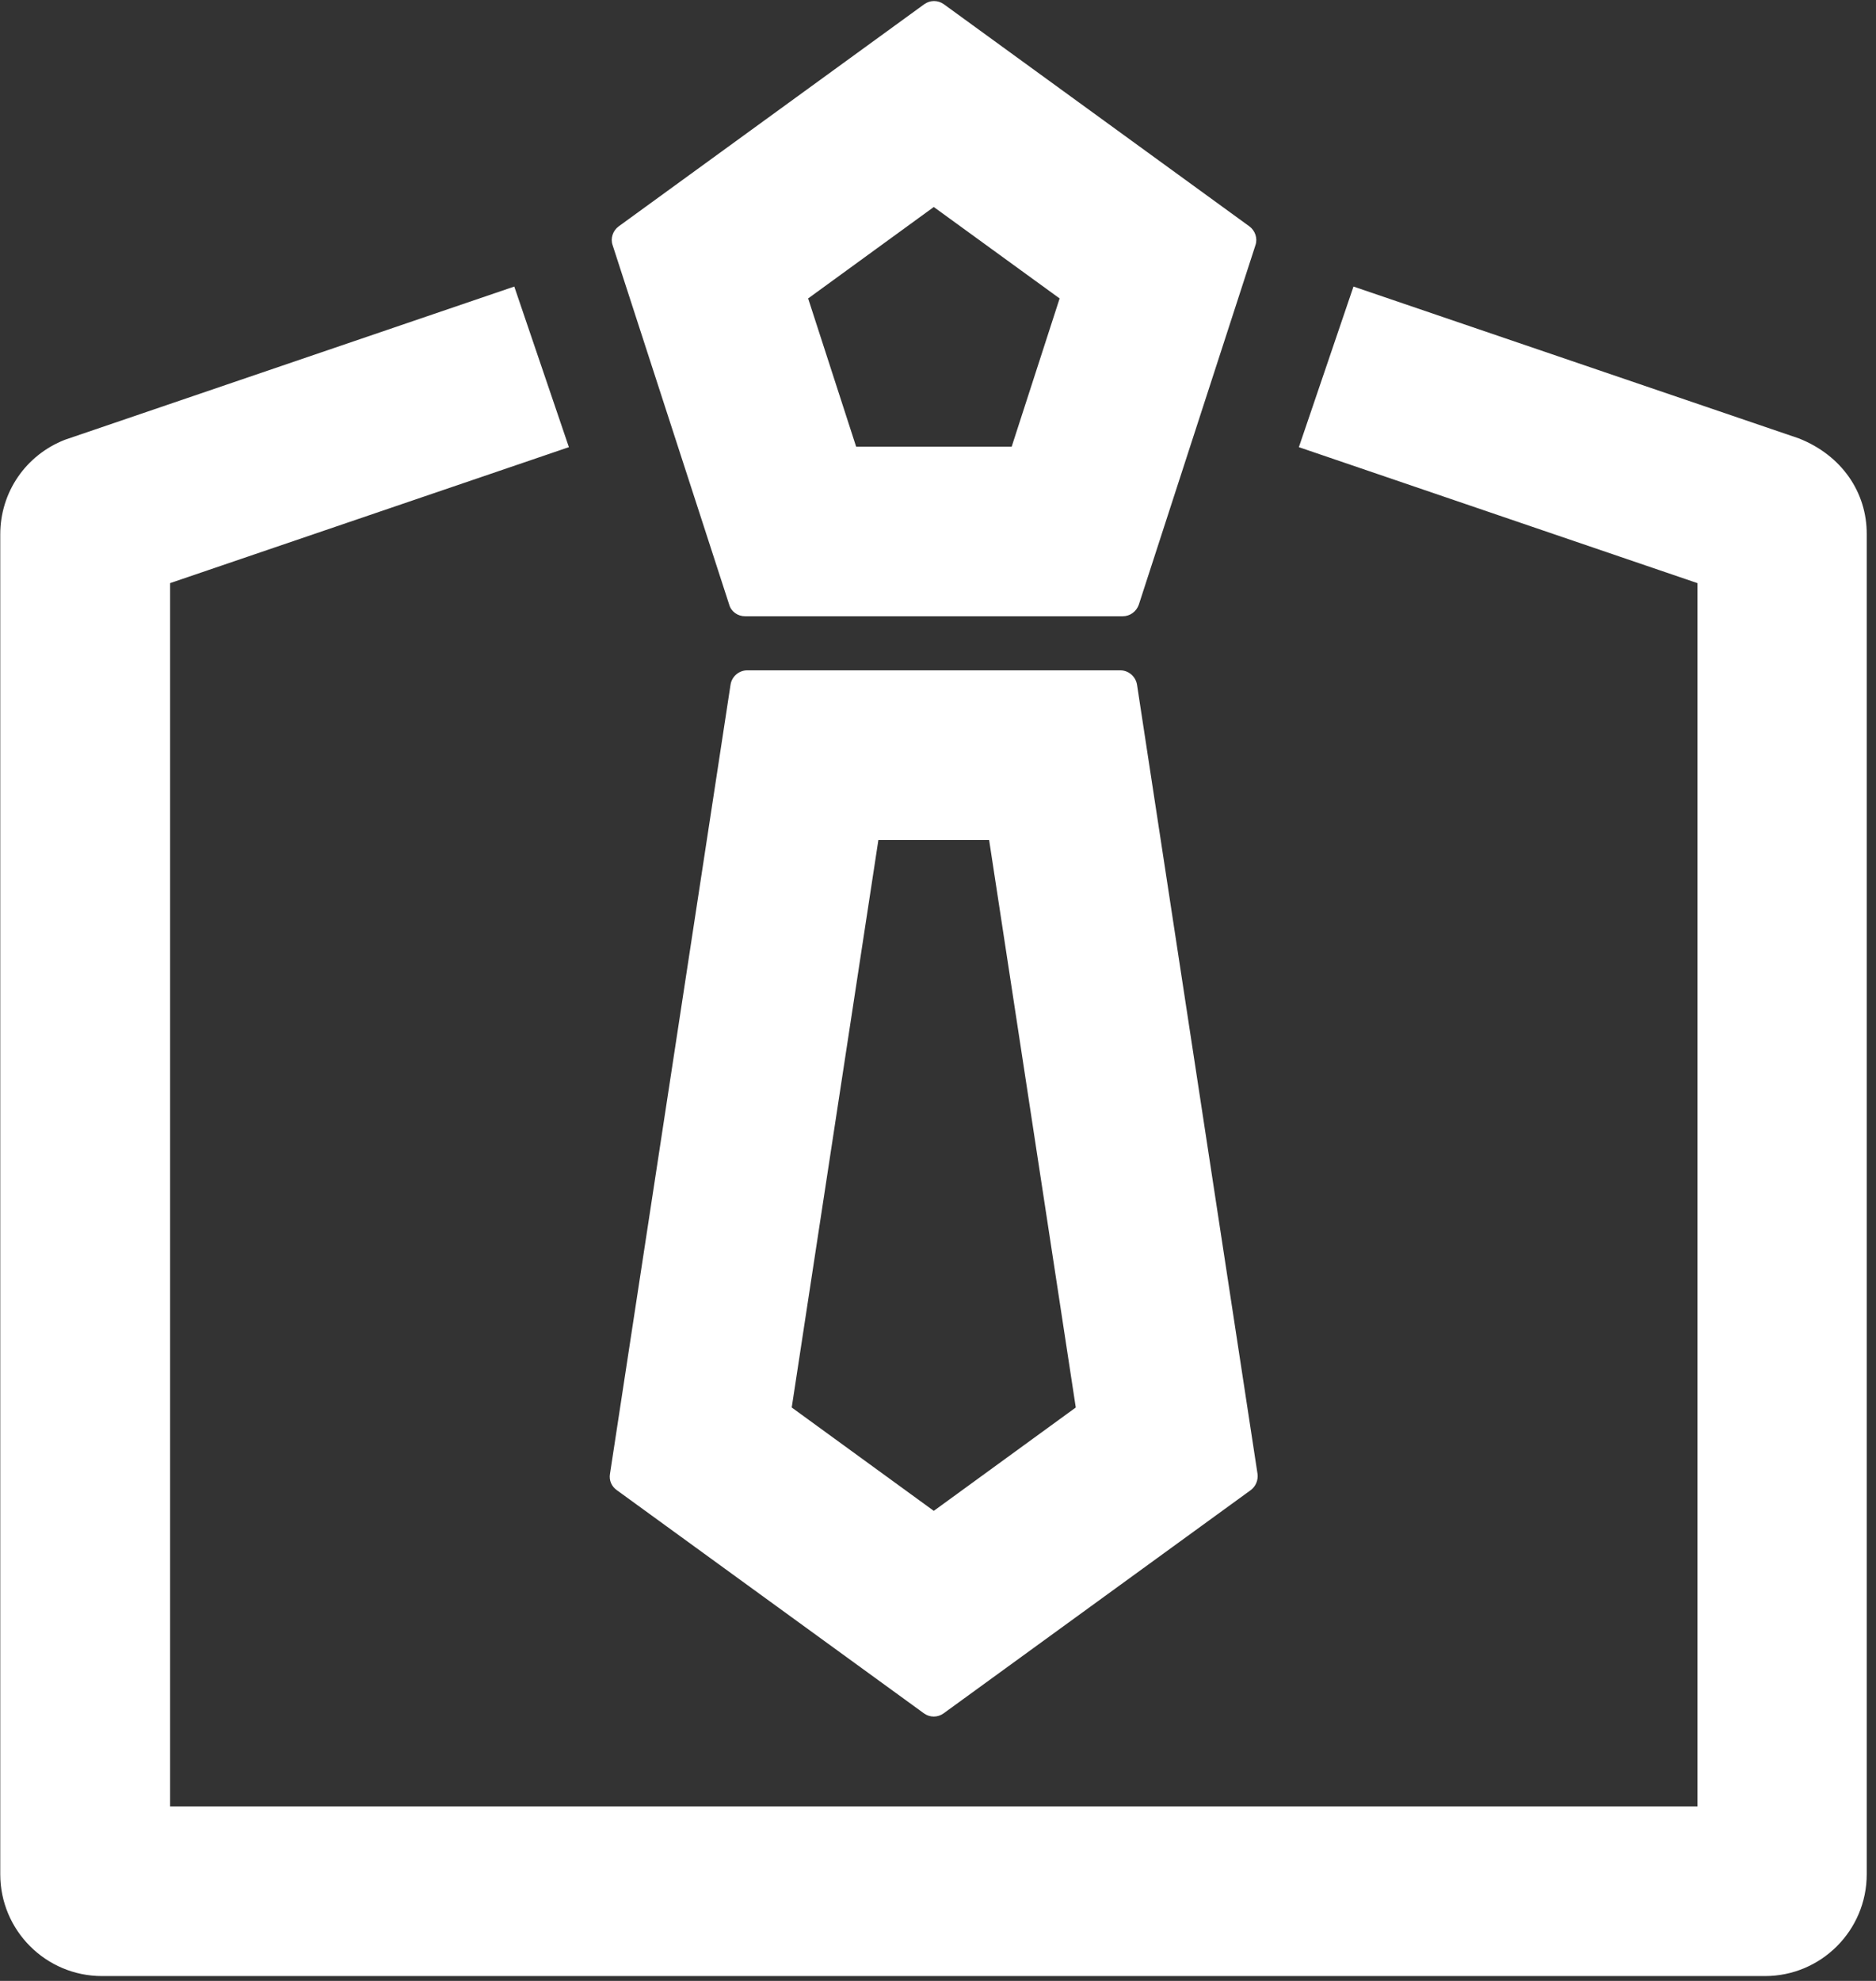 <svg xmlns="http://www.w3.org/2000/svg" viewBox="0 0 36 38" class="design-iconfont">
  <rect x="0" y="0" width="36" height="38" fill="#333333" stroke="none"/>
  <g fill="#FFF" fill-rule="nonzero">
    <path d="M14.298,11.822 L21.544,11.822 C21.686,11.822 21.808,11.731 21.854,11.598 L24.092,4.703 C24.137,4.571 24.086,4.424 23.975,4.342 L18.112,0.081 C18.056,0.041 17.99,0.02 17.924,0.02 C17.858,0.02 17.792,0.041 17.736,0.081 L11.873,4.342 C11.761,4.424 11.71,4.571 11.756,4.703 L13.993,11.598 C14.029,11.731 14.156,11.822 14.298,11.822 L14.298,11.822 Z M17.919,3.971 L20.334,5.725 L19.414,8.568 L16.429,8.568 L15.508,5.725 L17.919,3.971 Z M17.731,32.868 C17.786,32.908 17.853,32.929 17.919,32.929 C17.985,32.929 18.051,32.908 18.107,32.868 L24,28.586 C24.097,28.515 24.147,28.393 24.132,28.276 L21.819,13.134 C21.793,12.976 21.656,12.859 21.498,12.859 L14.339,12.859 C14.181,12.859 14.044,12.976 14.019,13.134 L11.705,28.276 C11.685,28.398 11.736,28.515 11.837,28.586 L17.731,32.868 L17.731,32.868 Z M16.856,16.114 L18.981,16.114 L20.644,27 L17.919,28.983 L15.193,27 L16.856,16.114 L16.856,16.114 Z"/>
    <path d="M34.52,8.41 L25.973,5.497 L24.925,8.578 L32.573,11.186 L32.573,34.653 L3.264,34.653 L3.264,11.186 L10.917,8.578 L9.869,5.497 L1.246,8.436 C0.493,8.731 0.005,9.442 0.005,10.251 L0.005,35.954 C0.005,37.032 0.88,37.907 1.958,37.907 L33.869,37.907 C34.947,37.907 35.822,37.032 35.822,35.954 L35.822,10.251 C35.827,9.447 35.344,8.736 34.52,8.41 Z"/>
  </g>
</svg>
